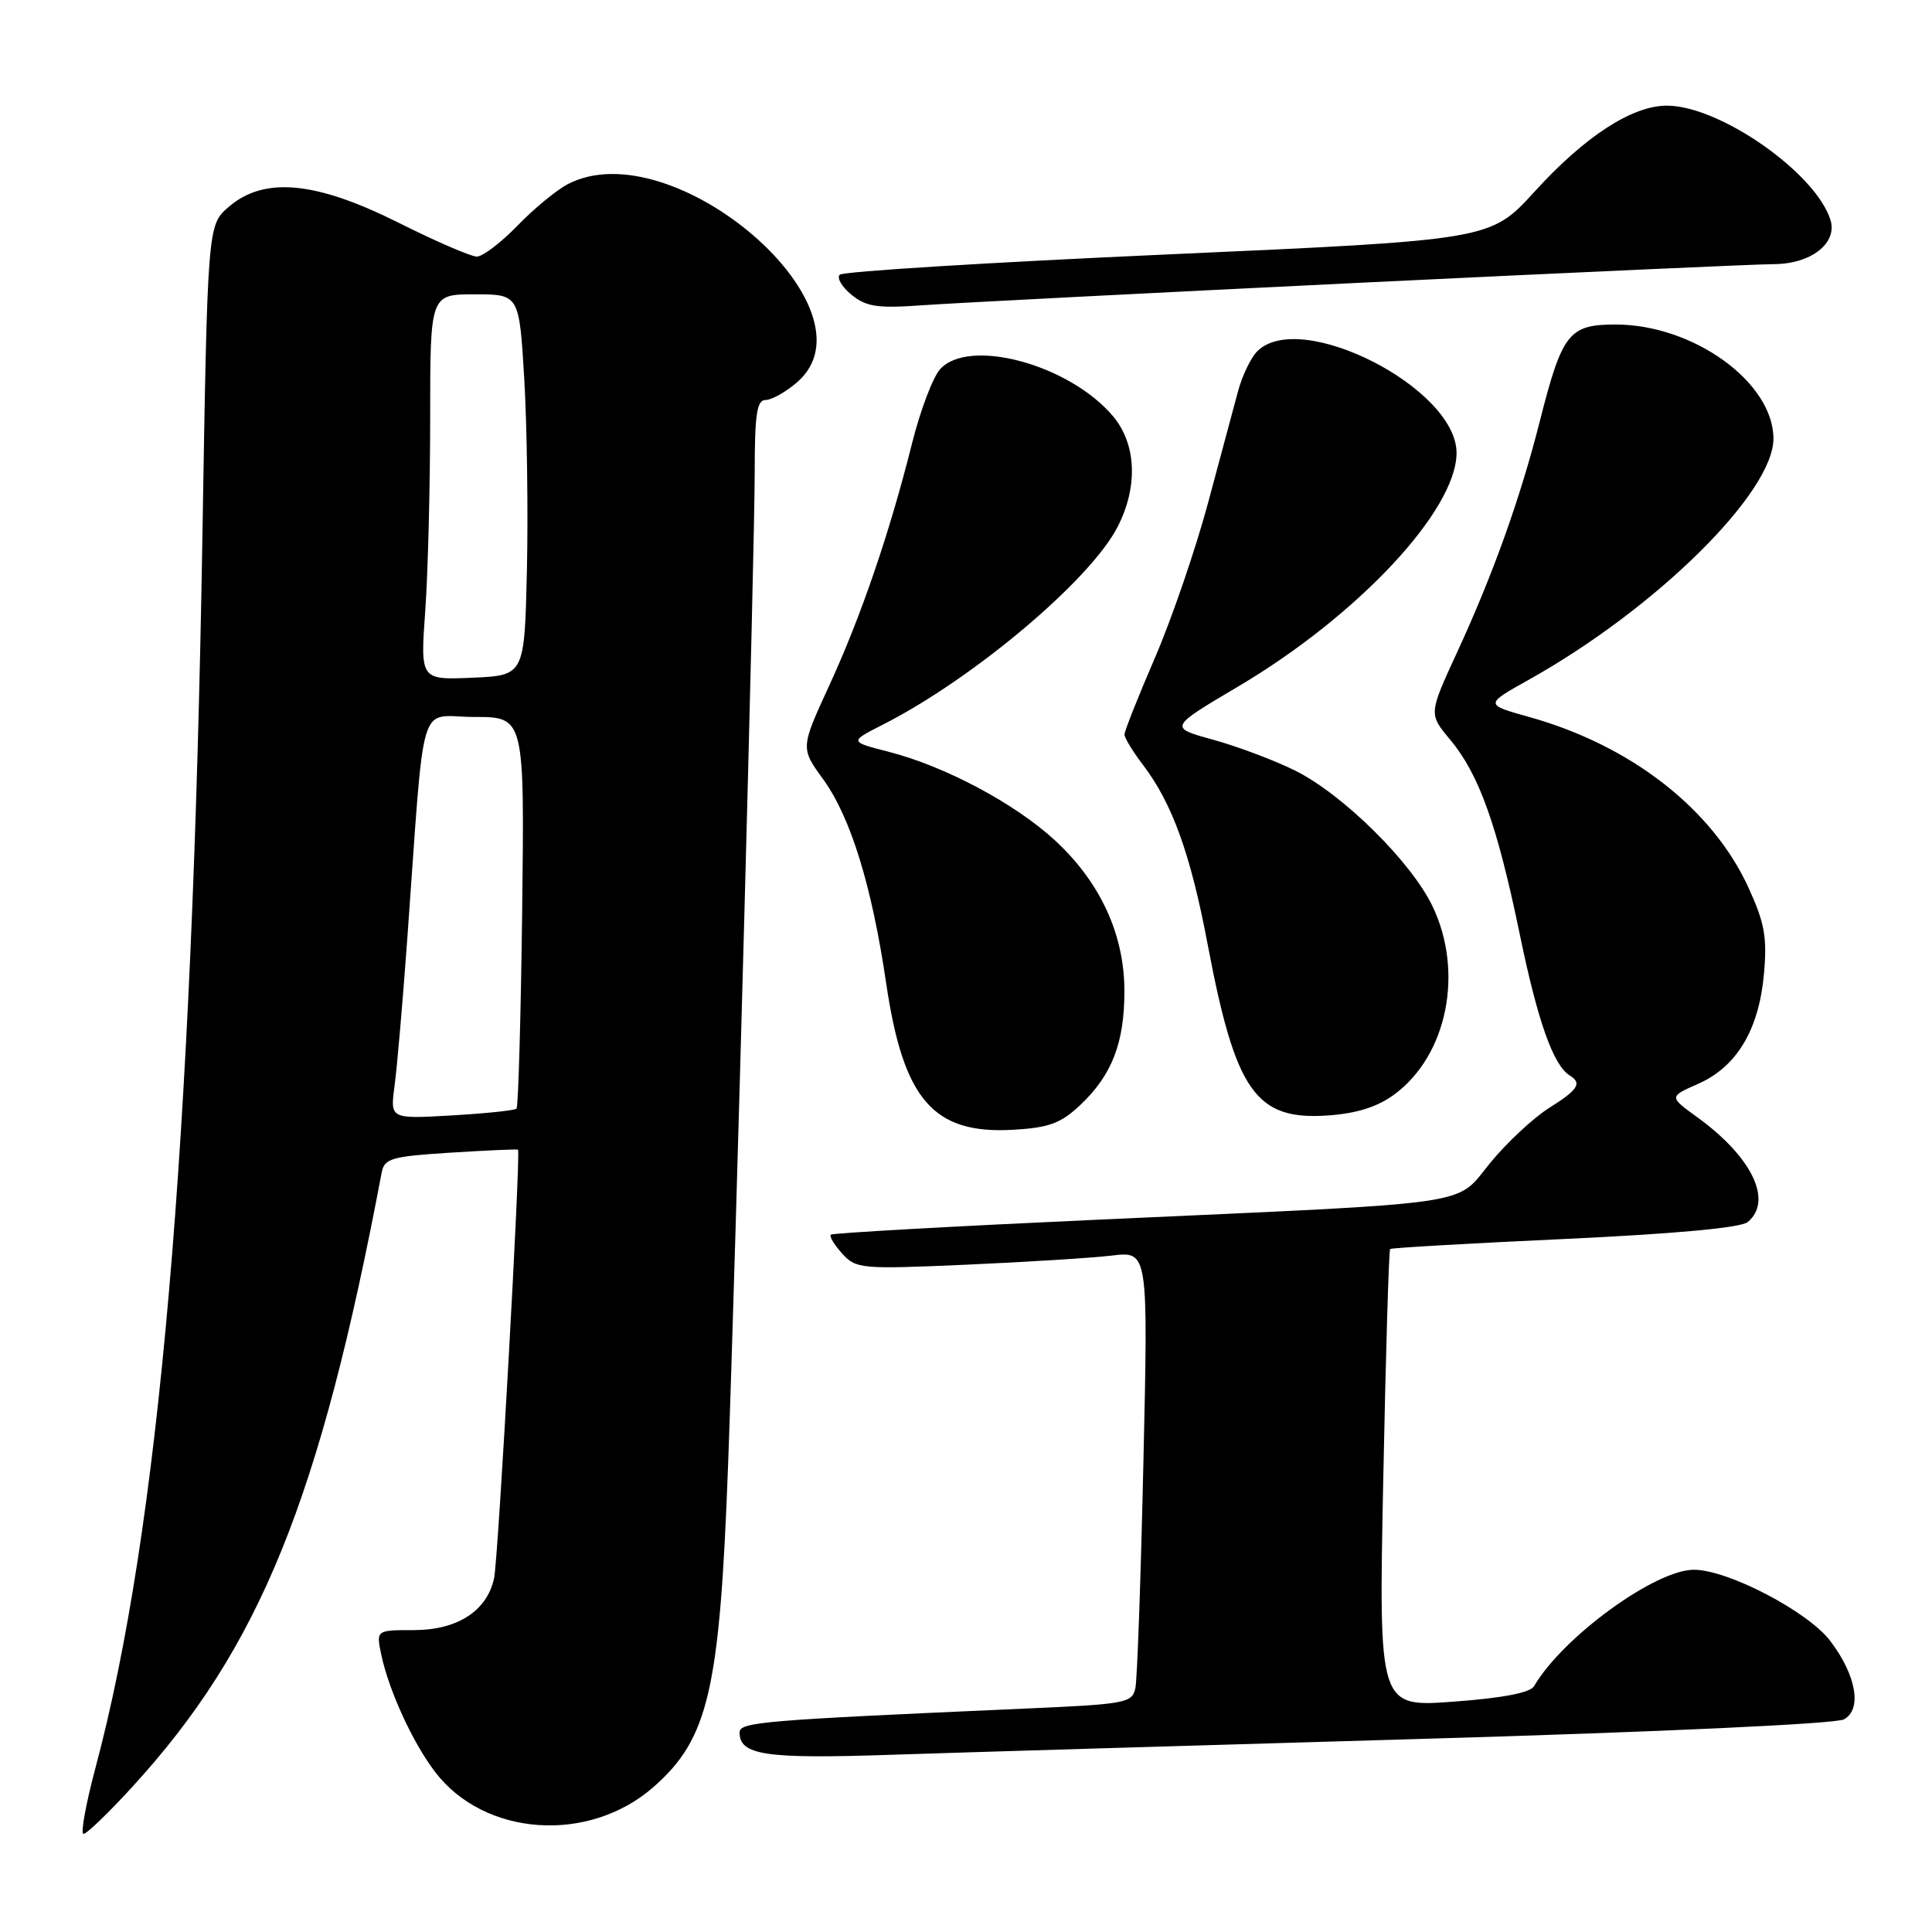 <?xml version="1.0" encoding="UTF-8" standalone="no"?>
<!DOCTYPE svg PUBLIC "-//W3C//DTD SVG 1.1//EN" "http://www.w3.org/Graphics/SVG/1.1/DTD/svg11.dtd" >
<svg xmlns="http://www.w3.org/2000/svg" xmlns:xlink="http://www.w3.org/1999/xlink" version="1.1" viewBox="0 0 256 256">
 <g >
 <path fill="currentColor"
d=" M 17.55 236.75 C 34.43 218.30 42.39 198.68 50.57 155.39 C 50.93 153.49 51.83 153.23 59.73 152.73 C 64.56 152.43 68.56 152.25 68.64 152.34 C 69.02 152.77 66.01 206.68 65.47 209.13 C 64.52 213.48 60.60 216.00 54.79 216.00 C 49.84 216.00 49.84 216.00 50.52 219.25 C 51.52 224.00 54.68 230.90 57.66 234.80 C 64.19 243.36 78.02 244.31 86.59 236.79 C 93.90 230.37 95.37 224.00 96.48 194.00 C 97.48 166.69 99.99 73.20 100.00 62.75 C 100.00 54.92 100.28 53.00 101.44 53.00 C 102.24 53.00 104.11 51.95 105.60 50.67 C 116.80 41.03 89.11 17.12 75.20 24.42 C 73.72 25.20 70.72 27.67 68.55 29.92 C 66.37 32.16 63.96 34.00 63.18 34.00 C 62.41 34.00 57.73 31.98 52.79 29.50 C 41.81 24.01 35.00 23.37 30.31 27.41 C 27.50 29.83 27.50 29.83 26.82 71.16 C 25.48 151.92 21.06 202.79 12.65 234.25 C 11.37 239.06 10.65 243.00 11.07 243.00 C 11.49 243.00 14.41 240.19 17.55 236.75 Z  M 188.46 230.41 C 219.79 229.50 243.22 228.42 244.32 227.83 C 246.77 226.52 245.98 221.98 242.51 217.42 C 239.53 213.52 228.95 208.00 224.45 208.00 C 219.31 208.00 207.06 216.93 203.27 223.43 C 202.76 224.30 199.10 225.00 192.59 225.48 C 182.68 226.21 182.68 226.21 183.29 195.99 C 183.62 179.37 184.03 165.65 184.20 165.50 C 184.36 165.35 194.77 164.75 207.33 164.17 C 221.91 163.49 230.67 162.69 231.58 161.93 C 234.96 159.13 232.17 153.31 224.91 148.05 C 221.14 145.32 221.14 145.32 225.02 143.61 C 230.12 141.36 233.06 136.47 233.73 129.09 C 234.17 124.21 233.83 122.31 231.69 117.63 C 226.90 107.17 216.09 98.76 202.61 95.00 C 196.71 93.35 196.71 93.35 202.61 90.05 C 219.43 80.64 235.01 65.27 234.99 58.11 C 234.97 50.65 224.38 43.00 214.06 43.00 C 207.89 43.00 206.99 44.16 204.05 55.75 C 201.44 66.05 197.83 76.14 193.02 86.55 C 189.31 94.61 189.31 94.61 192.17 98.03 C 195.98 102.60 198.39 109.34 201.38 123.82 C 203.76 135.34 205.82 141.15 207.99 142.50 C 209.67 143.53 209.12 144.39 205.22 146.84 C 203.18 148.13 199.70 151.37 197.50 154.04 C 192.71 159.86 196.62 159.29 146.00 161.59 C 126.47 162.48 110.32 163.38 110.09 163.60 C 109.86 163.81 110.54 164.94 111.59 166.10 C 113.42 168.13 114.09 168.19 128.00 167.58 C 135.97 167.23 144.67 166.68 147.32 166.37 C 152.14 165.79 152.14 165.79 151.51 193.65 C 151.17 208.97 150.69 222.46 150.45 223.64 C 150.04 225.66 149.28 225.81 135.76 226.40 C 100.88 227.94 98.00 228.18 98.00 229.56 C 98.00 232.57 101.39 233.08 118.00 232.52 C 127.08 232.22 158.78 231.27 188.46 230.41 Z  M 143.12 146.44 C 147.34 142.47 149.00 138.18 148.99 131.28 C 148.98 123.78 145.76 116.84 139.74 111.31 C 134.43 106.43 125.18 101.52 117.74 99.61 C 112.53 98.28 112.53 98.28 117.02 96.00 C 129.02 89.89 144.49 76.85 148.10 69.79 C 150.82 64.47 150.58 58.84 147.48 55.15 C 141.72 48.31 128.40 44.69 124.57 48.92 C 123.62 49.97 121.95 54.36 120.87 58.67 C 117.89 70.57 114.12 81.62 109.89 90.81 C 106.07 99.12 106.07 99.12 109.07 103.25 C 112.72 108.30 115.51 117.33 117.42 130.27 C 119.70 145.74 123.66 150.31 134.25 149.70 C 138.98 149.43 140.56 148.85 143.12 146.44 Z  M 184.77 145.01 C 191.78 139.83 194.00 128.80 189.81 120.07 C 186.95 114.13 177.83 105.15 171.50 102.05 C 168.75 100.70 163.89 98.88 160.69 98.00 C 154.88 96.40 154.88 96.40 164.09 90.95 C 179.95 81.56 193.00 67.60 193.00 60.01 C 193.00 51.42 172.28 40.86 166.60 46.54 C 165.75 47.39 164.61 49.76 164.06 51.79 C 163.51 53.83 161.72 60.52 160.07 66.65 C 158.42 72.78 155.26 82.00 153.04 87.15 C 150.82 92.29 149.00 96.87 149.00 97.32 C 149.00 97.77 150.09 99.57 151.43 101.32 C 155.33 106.43 157.77 113.21 160.02 125.13 C 163.72 144.70 166.39 148.49 176.02 147.80 C 179.81 147.53 182.54 146.66 184.77 145.01 Z  M 180.36 37.46 C 208.33 36.11 232.92 35.00 235.00 35.00 C 239.95 35.00 243.52 32.22 242.54 29.12 C 240.55 22.87 227.85 14.00 220.87 14.00 C 216.26 14.00 210.02 18.05 203.34 25.39 C 197.50 31.80 197.50 31.80 154.77 33.71 C 131.27 34.76 111.70 35.97 111.27 36.40 C 110.85 36.82 111.55 38.02 112.84 39.07 C 114.80 40.66 116.30 40.88 122.34 40.44 C 126.28 40.16 152.39 38.82 180.36 37.46 Z  M 52.28 143.89 C 52.61 141.47 53.36 132.75 53.96 124.50 C 56.36 91.39 55.27 95.00 62.84 95.00 C 69.50 95.00 69.50 95.00 69.19 120.73 C 69.01 134.88 68.68 146.66 68.44 146.90 C 68.20 147.14 64.33 147.54 59.85 147.80 C 51.69 148.27 51.69 148.27 52.28 143.89 Z  M 56.35 80.90 C 56.71 75.83 57.00 64.34 57.00 55.35 C 57.00 39.00 57.00 39.00 62.90 39.00 C 68.80 39.00 68.80 39.00 69.47 50.25 C 69.83 56.44 69.99 67.80 69.82 75.50 C 69.50 89.50 69.50 89.50 62.60 89.80 C 55.69 90.10 55.69 90.10 56.35 80.90 Z "/>
</g>
</svg>